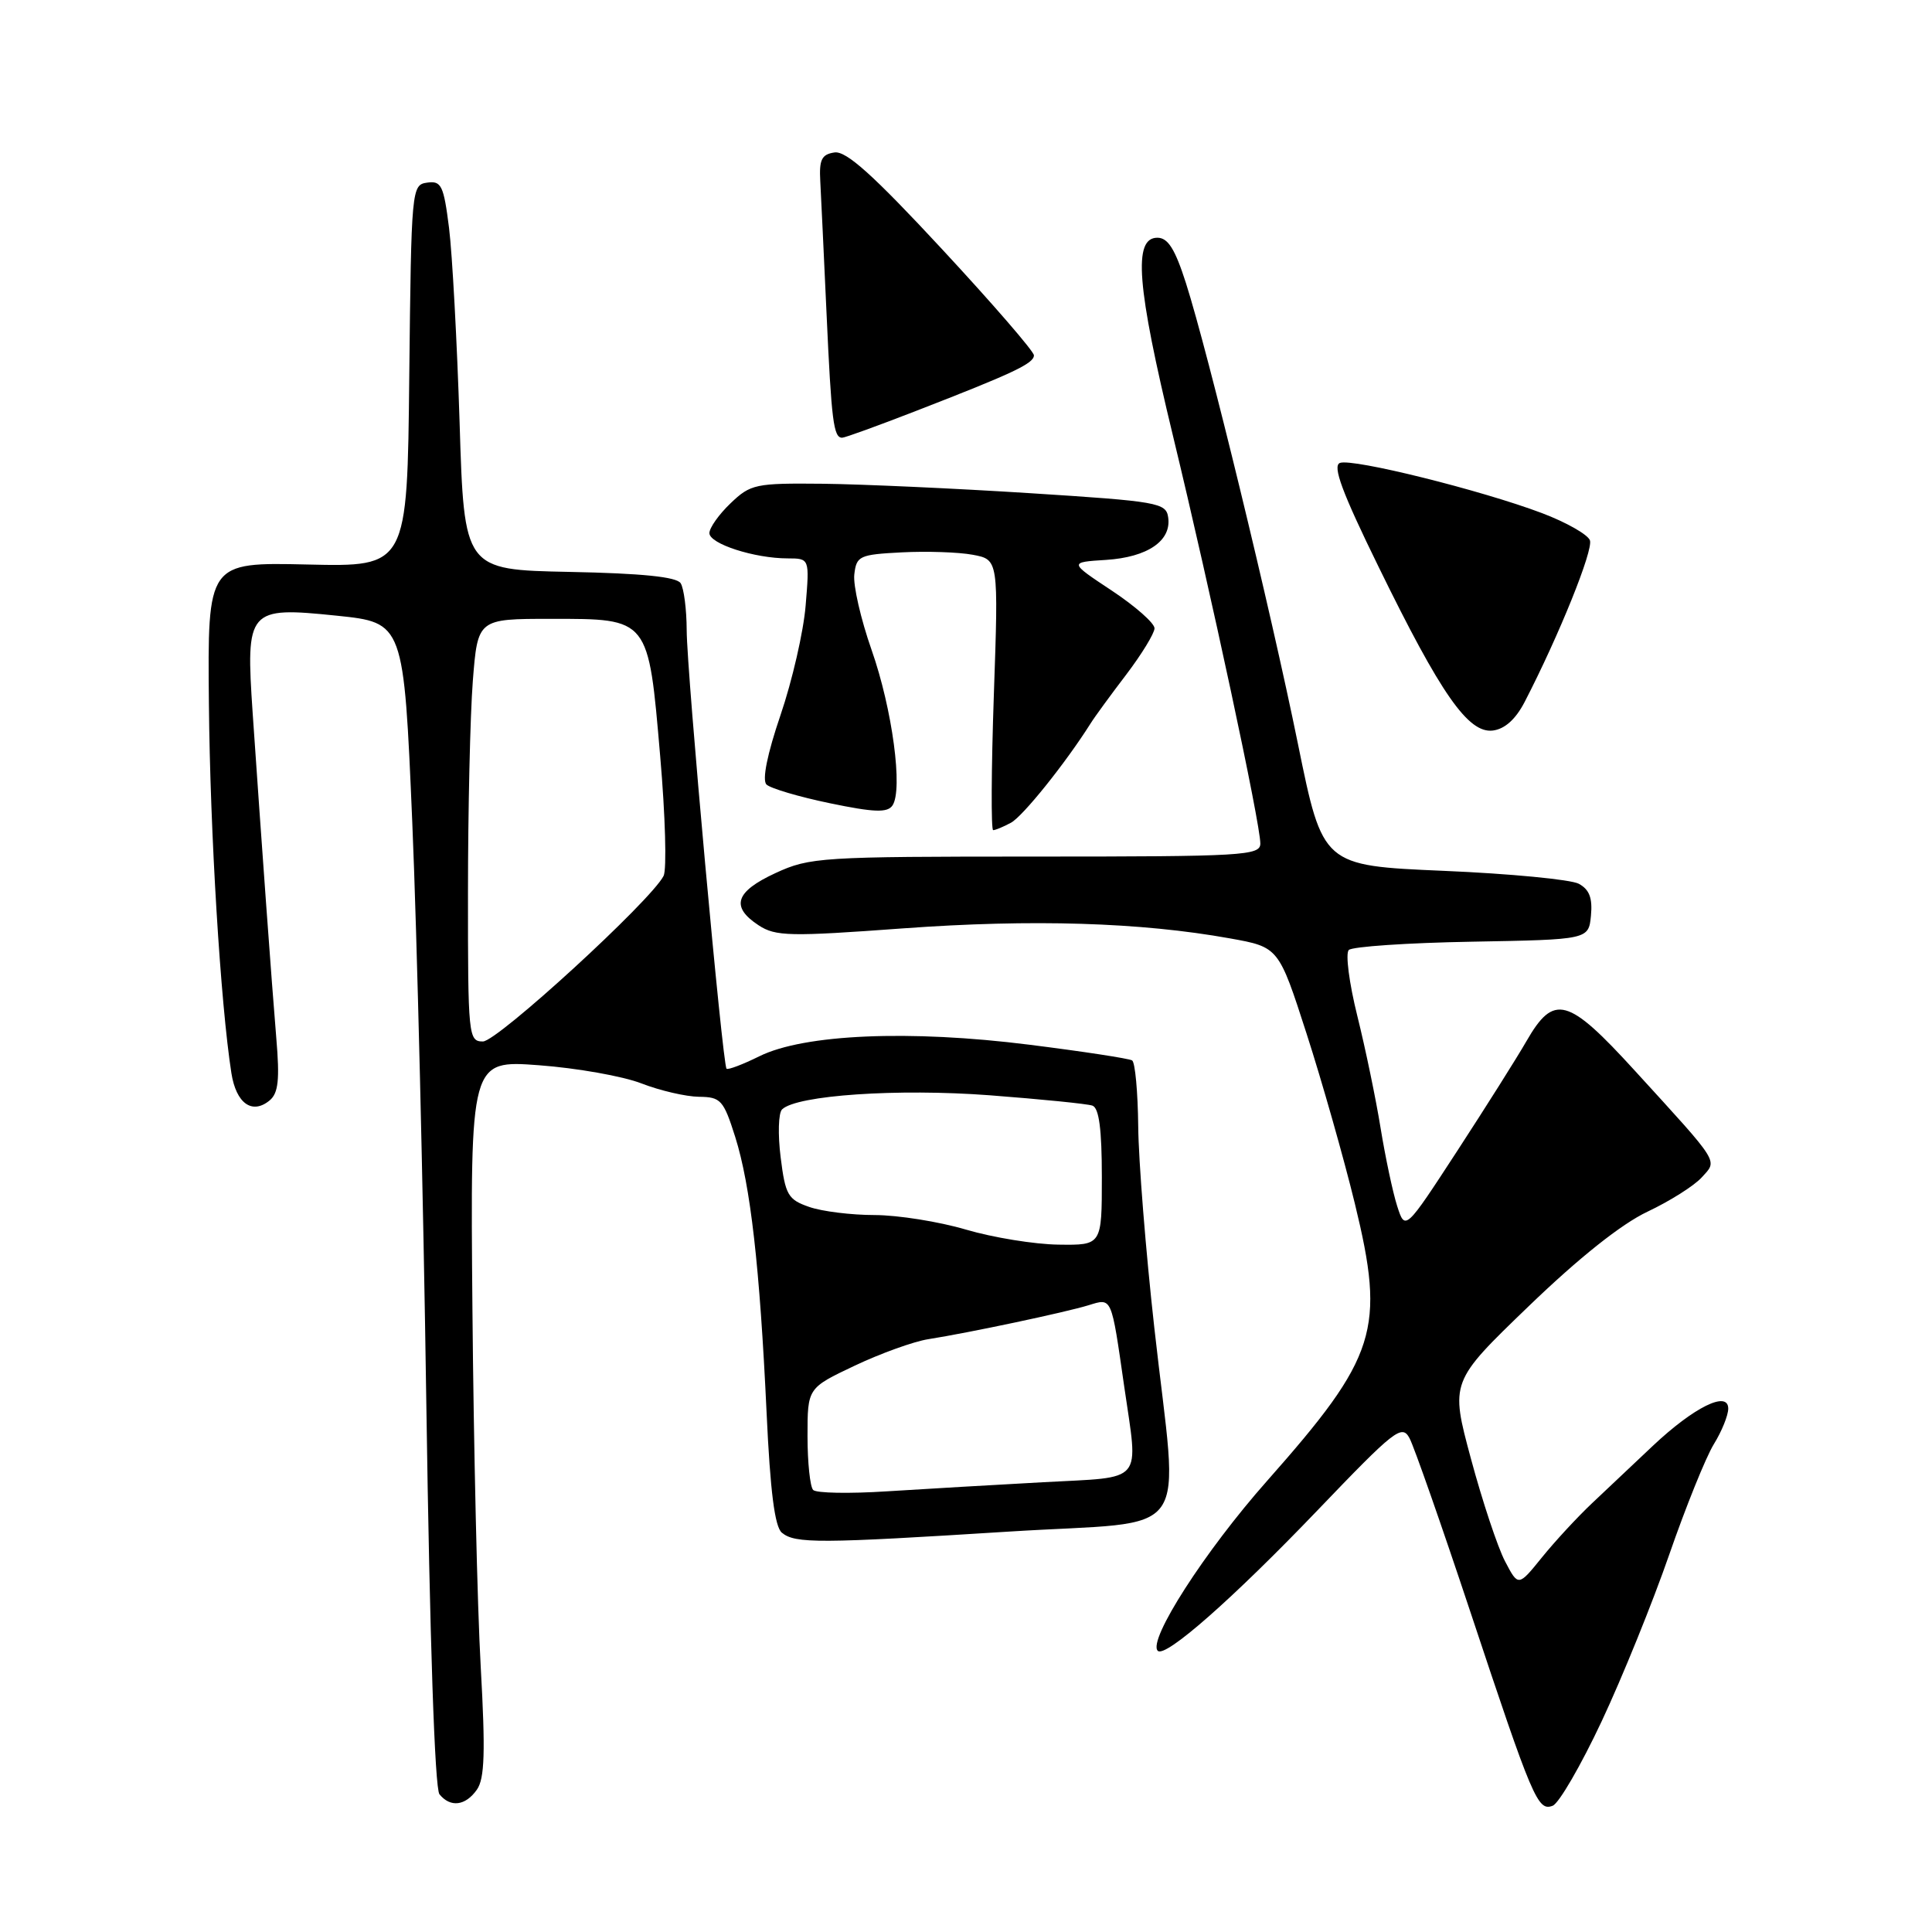 <?xml version="1.0" encoding="UTF-8" standalone="no"?>
<!DOCTYPE svg PUBLIC "-//W3C//DTD SVG 1.1//EN" "http://www.w3.org/Graphics/SVG/1.1/DTD/svg11.dtd" >
<svg xmlns="http://www.w3.org/2000/svg" xmlns:xlink="http://www.w3.org/1999/xlink" version="1.1" viewBox="0 0 256 256">
 <g >
 <path fill="currentColor"
d=" M 212.22 228.10 C 214.96 222.27 218.99 212.32 221.18 206.00 C 223.37 199.68 226.03 193.10 227.08 191.38 C 228.14 189.67 229.00 187.54 229.00 186.65 C 229.00 184.21 224.47 186.44 219.00 191.59 C 216.53 193.92 212.91 197.33 210.97 199.17 C 209.03 201.00 206.03 204.24 204.31 206.37 C 201.18 210.24 201.18 210.24 199.42 206.87 C 198.45 205.02 196.42 198.91 194.91 193.30 C 192.16 183.10 192.16 183.10 202.55 173.09 C 209.23 166.65 214.85 162.18 218.31 160.55 C 221.27 159.15 224.50 157.11 225.48 156.02 C 227.60 153.68 228.04 154.38 216.66 141.91 C 207.73 132.12 205.91 131.62 202.25 137.98 C 201.04 140.09 196.93 146.61 193.12 152.46 C 186.19 163.10 186.19 163.10 185.13 159.80 C 184.55 157.99 183.57 153.35 182.94 149.50 C 182.32 145.65 180.93 138.95 179.85 134.61 C 178.77 130.27 178.26 126.34 178.72 125.88 C 179.17 125.43 186.51 124.93 195.02 124.78 C 210.50 124.50 210.50 124.50 210.81 121.32 C 211.03 118.99 210.60 117.86 209.19 117.10 C 208.13 116.54 200.07 115.76 191.27 115.39 C 175.27 114.70 175.27 114.70 171.99 98.60 C 168.35 80.71 160.10 46.77 157.14 37.50 C 155.70 33.00 154.76 31.50 153.36 31.50 C 150.12 31.50 150.62 37.87 155.42 57.73 C 160.46 78.58 167.00 109.10 167.00 111.77 C 167.00 113.37 164.78 113.50 137.25 113.50 C 108.73 113.50 107.30 113.59 102.75 115.69 C 97.43 118.15 96.78 120.15 100.51 122.60 C 102.77 124.08 104.61 124.12 119.72 123.01 C 136.77 121.77 151.13 122.21 162.97 124.34 C 169.43 125.50 169.43 125.50 173.14 137.00 C 175.18 143.33 178.05 153.43 179.52 159.46 C 183.60 176.21 182.48 179.74 167.89 196.23 C 159.65 205.53 152.04 217.37 153.41 218.74 C 154.39 219.73 163.34 211.85 174.59 200.11 C 184.82 189.43 185.76 188.69 186.77 190.57 C 187.37 191.69 190.99 202.03 194.82 213.55 C 203.11 238.51 203.76 240.03 205.74 239.27 C 206.57 238.95 209.48 233.93 212.22 228.10 Z  M 63.19 237.14 C 64.22 235.68 64.33 232.16 63.70 220.89 C 63.25 212.98 62.76 191.64 62.60 173.49 C 62.31 140.47 62.31 140.47 71.41 141.15 C 76.41 141.52 82.53 142.60 85.00 143.56 C 87.47 144.52 90.91 145.31 92.62 145.33 C 95.51 145.36 95.87 145.76 97.42 150.65 C 99.45 157.10 100.67 167.79 101.58 187.24 C 102.06 197.61 102.66 202.31 103.60 203.09 C 105.36 204.55 108.56 204.53 133.75 202.94 C 158.57 201.38 156.16 204.76 152.95 175.91 C 151.82 165.79 150.86 153.78 150.82 149.23 C 150.77 144.68 150.41 140.75 150.01 140.51 C 149.61 140.26 143.48 139.32 136.39 138.43 C 120.52 136.43 106.55 137.03 100.62 139.96 C 98.42 141.05 96.46 141.79 96.27 141.61 C 95.74 141.07 91.00 89.04 90.99 83.50 C 90.98 80.75 90.62 77.95 90.19 77.28 C 89.66 76.44 85.09 75.97 75.46 75.78 C 61.50 75.50 61.50 75.50 60.90 56.00 C 60.56 45.27 59.93 33.66 59.50 30.20 C 58.79 24.57 58.48 23.93 56.60 24.20 C 54.54 24.49 54.50 24.95 54.23 49.80 C 53.97 75.11 53.97 75.11 40.73 74.80 C 27.50 74.50 27.50 74.50 27.68 93.25 C 27.84 110.38 29.22 132.98 30.66 142.19 C 31.29 146.21 33.41 147.73 35.73 145.81 C 36.88 144.85 37.08 143.07 36.61 137.54 C 36.00 130.22 34.66 111.73 33.48 94.50 C 32.55 80.70 32.83 80.37 44.61 81.58 C 53.50 82.50 53.50 82.50 54.63 109.00 C 55.25 123.58 56.09 158.22 56.49 186.00 C 56.95 217.41 57.61 236.97 58.23 237.75 C 59.68 239.54 61.68 239.29 63.19 237.14 Z  M 133.95 109.02 C 135.52 108.19 141.20 101.10 144.49 95.89 C 145.04 95.00 147.18 92.08 149.23 89.39 C 151.27 86.70 152.96 83.94 152.98 83.26 C 152.99 82.58 150.44 80.33 147.32 78.26 C 141.64 74.50 141.64 74.50 146.56 74.19 C 152.07 73.83 155.24 71.66 154.79 68.56 C 154.52 66.62 153.46 66.43 136.50 65.35 C 126.60 64.72 114.25 64.16 109.05 64.10 C 100.10 64.01 99.46 64.14 96.80 66.69 C 95.26 68.16 94.00 69.94 94.00 70.64 C 94.00 72.06 99.97 73.99 104.39 73.99 C 107.27 74.00 107.27 74.00 106.75 80.25 C 106.47 83.69 104.97 90.22 103.42 94.76 C 101.66 99.92 100.97 103.36 101.56 103.95 C 102.08 104.46 105.85 105.58 109.95 106.43 C 115.82 107.65 117.58 107.71 118.25 106.74 C 119.68 104.67 118.24 93.94 115.49 86.12 C 114.06 82.05 113.03 77.55 113.20 76.12 C 113.48 73.66 113.87 73.48 119.50 73.19 C 122.80 73.02 127.03 73.16 128.90 73.51 C 132.31 74.15 132.31 74.15 131.69 92.07 C 131.35 101.93 131.31 110.00 131.60 110.00 C 131.89 110.00 132.95 109.56 133.95 109.02 Z  M 202.03 93.00 C 206.57 84.22 211.16 72.85 210.67 71.59 C 210.38 70.82 207.52 69.20 204.32 67.99 C 196.27 64.95 179.21 60.71 177.55 61.34 C 176.53 61.73 177.83 65.23 182.68 75.13 C 190.93 92.01 194.56 97.20 197.81 96.80 C 199.40 96.60 200.84 95.30 202.03 93.00 Z  M 121.38 54.45 C 134.32 49.43 137.00 48.16 137.00 47.08 C 137.00 46.56 131.52 40.23 124.83 33.02 C 115.71 23.19 112.14 19.98 110.58 20.20 C 108.88 20.45 108.53 21.14 108.69 24.00 C 108.79 25.93 109.17 33.80 109.52 41.50 C 110.17 55.83 110.45 58.00 111.59 58.00 C 111.96 58.00 116.36 56.40 121.38 54.45 Z  M 107.75 197.43 C 107.34 197.01 107.00 193.80 107.00 190.29 C 107.00 183.92 107.00 183.92 113.25 180.96 C 116.69 179.33 121.08 177.75 123.00 177.45 C 128.40 176.60 141.19 173.89 144.24 172.95 C 147.37 171.99 147.23 171.68 148.96 183.69 C 150.85 196.77 151.78 195.66 138.25 196.40 C 131.79 196.75 122.45 197.30 117.50 197.61 C 112.55 197.93 108.16 197.85 107.75 197.43 Z  M 128.00 162.93 C 124.42 161.87 118.98 161.01 115.90 161.00 C 112.82 161.00 108.91 160.52 107.21 159.92 C 104.41 158.95 104.06 158.34 103.44 153.35 C 103.06 150.32 103.14 147.47 103.63 147.00 C 105.56 145.12 118.95 144.21 131.14 145.13 C 137.94 145.65 144.06 146.26 144.75 146.50 C 145.63 146.81 146.00 149.64 146.00 155.97 C 146.00 165.00 146.00 165.00 140.25 164.92 C 137.09 164.88 131.57 163.98 128.00 162.93 Z  M 62.01 118.25 C 62.01 107.39 62.30 94.79 62.65 90.25 C 63.30 82.00 63.30 82.00 72.99 82.00 C 86.05 82.00 85.90 81.80 87.48 100.22 C 88.16 108.07 88.36 115.20 87.93 116.06 C 86.26 119.35 65.91 138.00 63.99 138.00 C 62.07 138.00 62.00 137.29 62.01 118.25 Z "/>
</g>
</svg>